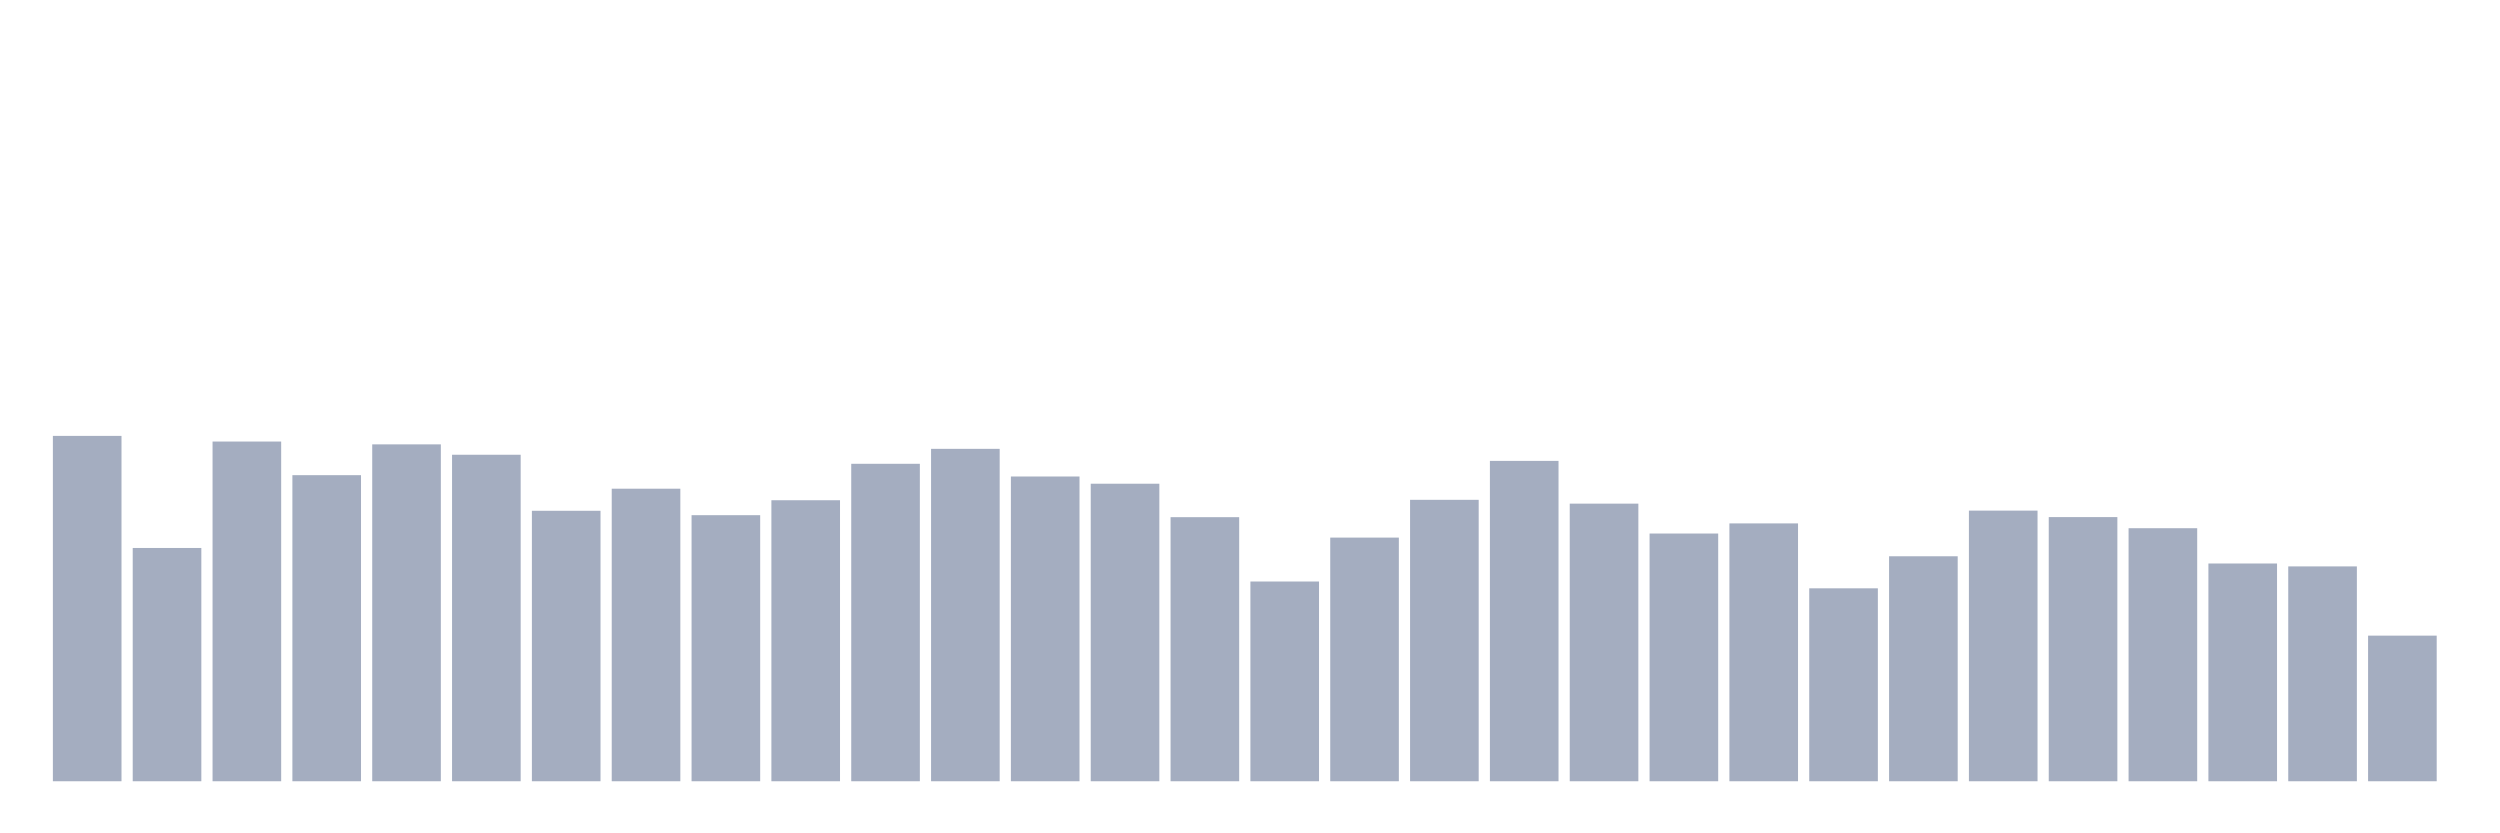 <svg xmlns="http://www.w3.org/2000/svg" viewBox="0 0 480 160"><g transform="translate(10,10)"><rect class="bar" x="0.153" width="13.175" y="73.692" height="66.308" fill="rgb(164,173,192)"></rect><rect class="bar" x="15.482" width="13.175" y="95.211" height="44.789" fill="rgb(164,173,192)"></rect><rect class="bar" x="30.81" width="13.175" y="74.776" height="65.224" fill="rgb(164,173,192)"></rect><rect class="bar" x="46.138" width="13.175" y="81.232" height="58.768" fill="rgb(164,173,192)"></rect><rect class="bar" x="61.466" width="13.175" y="75.318" height="64.682" fill="rgb(164,173,192)"></rect><rect class="bar" x="76.794" width="13.175" y="77.311" height="62.689" fill="rgb(164,173,192)"></rect><rect class="bar" x="92.123" width="13.175" y="88.07" height="51.93" fill="rgb(164,173,192)"></rect><rect class="bar" x="107.451" width="13.175" y="83.83" height="56.17" fill="rgb(164,173,192)"></rect><rect class="bar" x="122.779" width="13.175" y="88.915" height="51.085" fill="rgb(164,173,192)"></rect><rect class="bar" x="138.107" width="13.175" y="86.045" height="53.955" fill="rgb(164,173,192)"></rect><rect class="bar" x="153.436" width="13.175" y="79.048" height="60.952" fill="rgb(164,173,192)"></rect><rect class="bar" x="168.764" width="13.175" y="76.179" height="63.821" fill="rgb(164,173,192)"></rect><rect class="bar" x="184.092" width="13.175" y="81.487" height="58.513" fill="rgb(164,173,192)"></rect><rect class="bar" x="199.42" width="13.175" y="82.874" height="57.126" fill="rgb(164,173,192)"></rect><rect class="bar" x="214.748" width="13.175" y="89.297" height="50.703" fill="rgb(164,173,192)"></rect><rect class="bar" x="230.077" width="13.175" y="101.65" height="38.35" fill="rgb(164,173,192)"></rect><rect class="bar" x="245.405" width="13.175" y="93.218" height="46.782" fill="rgb(164,173,192)"></rect><rect class="bar" x="260.733" width="13.175" y="85.966" height="54.034" fill="rgb(164,173,192)"></rect><rect class="bar" x="276.061" width="13.175" y="78.49" height="61.51" fill="rgb(164,173,192)"></rect><rect class="bar" x="291.39" width="13.175" y="86.699" height="53.301" fill="rgb(164,173,192)"></rect><rect class="bar" x="306.718" width="13.175" y="92.437" height="47.563" fill="rgb(164,173,192)"></rect><rect class="bar" x="322.046" width="13.175" y="90.493" height="49.507" fill="rgb(164,173,192)"></rect><rect class="bar" x="337.374" width="13.175" y="102.957" height="37.043" fill="rgb(164,173,192)"></rect><rect class="bar" x="352.702" width="13.175" y="96.804" height="43.196" fill="rgb(164,173,192)"></rect><rect class="bar" x="368.031" width="13.175" y="88.038" height="51.962" fill="rgb(164,173,192)"></rect><rect class="bar" x="383.359" width="13.175" y="89.281" height="50.719" fill="rgb(164,173,192)"></rect><rect class="bar" x="398.687" width="13.175" y="91.417" height="48.583" fill="rgb(164,173,192)"></rect><rect class="bar" x="414.015" width="13.175" y="98.191" height="41.809" fill="rgb(164,173,192)"></rect><rect class="bar" x="429.344" width="13.175" y="98.749" height="41.251" fill="rgb(164,173,192)"></rect><rect class="bar" x="444.672" width="13.175" y="112.042" height="27.958" fill="rgb(164,173,192)"></rect></g></svg>
